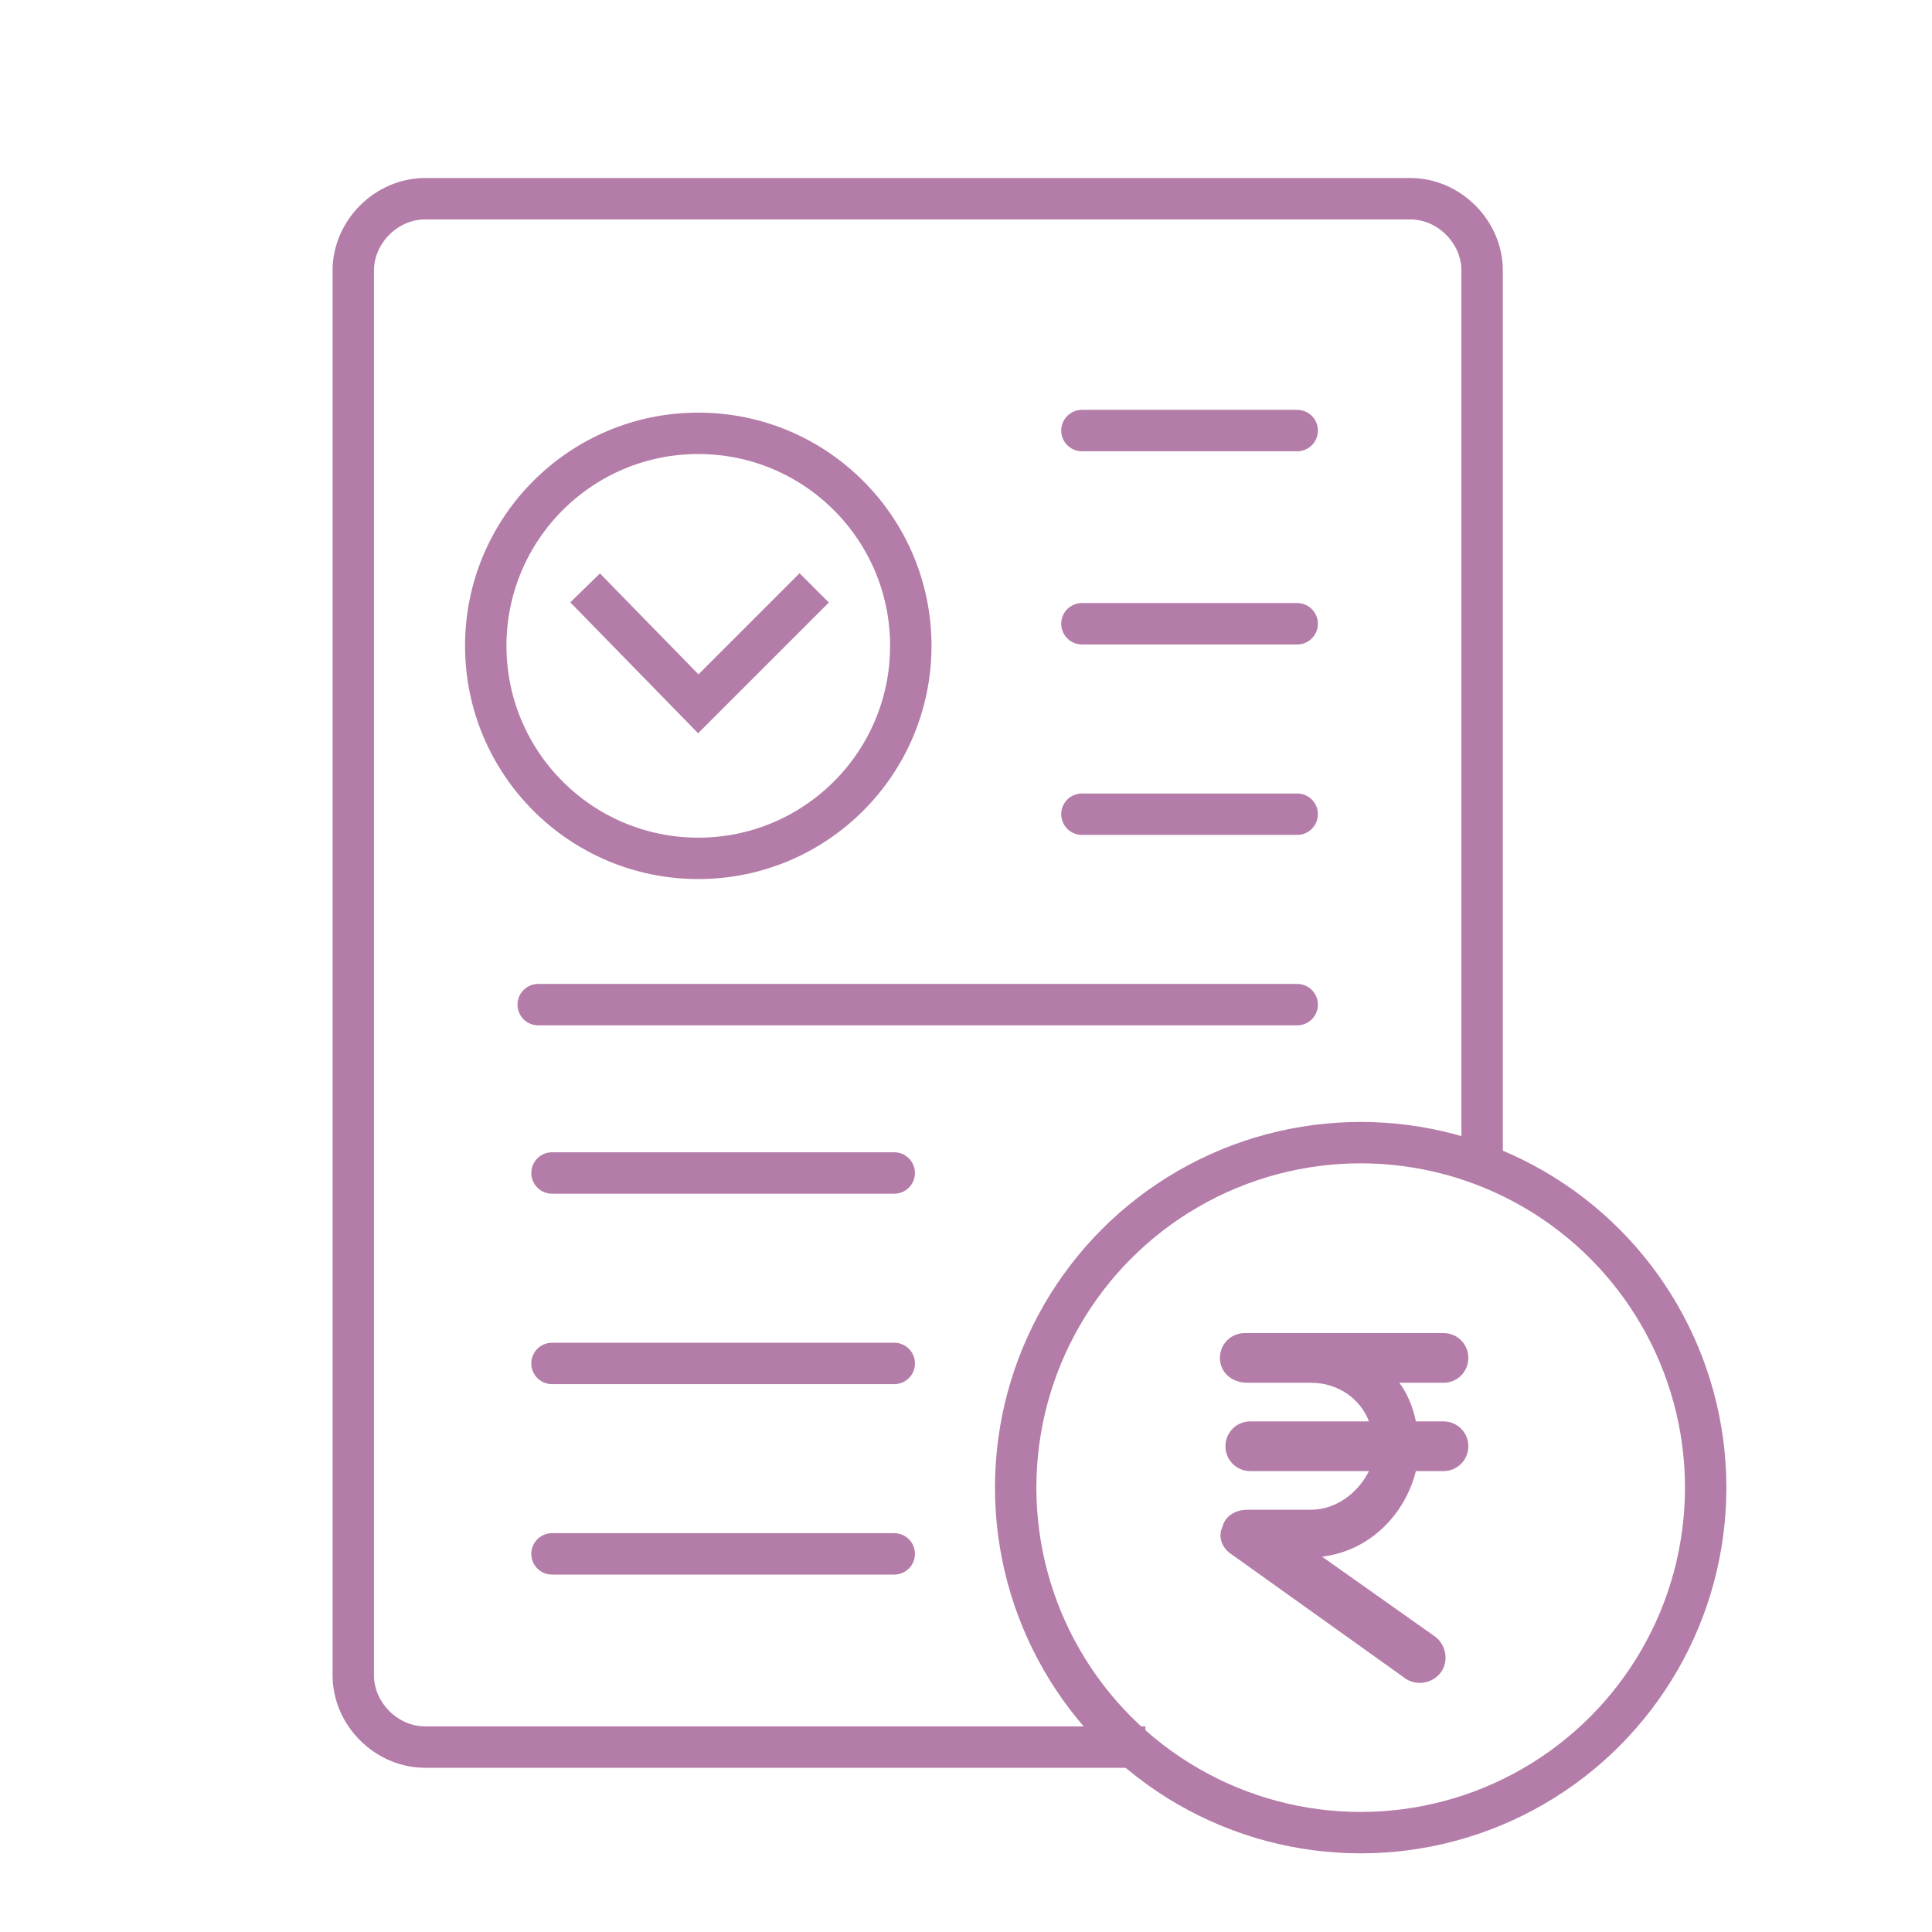 <?xml version="1.0" encoding="utf-8"?>
<!-- Generator: Adobe Illustrator 26.0.1, SVG Export Plug-In . SVG Version: 6.00 Build 0)  -->
<svg version="1.1" id="Layer_1" xmlns="http://www.w3.org/2000/svg" xmlns:xlink="http://www.w3.org/1999/xlink" x="0px" y="0px"
	 width="70" height="70" viewBox="0 0 70 70" style="enable-background:new 0 0 70 70;" xml:space="preserve">
<style type="text/css">
	.st0{clip-path:url(#SVGID_00000078766292982445734110000003047510377554799016_);}
	.st1{fill:#B47CA8;}
	.st2{fill:none;stroke:#B47CA8;stroke-width:1.5;stroke-miterlimit:10;}
	.st3{fill:none;stroke:#B47CA8;stroke-width:1.5;stroke-linecap:round;stroke-miterlimit:10;}
</style>
<g>
	<g>
		<defs>
			<rect id="SVGID_1_" x="44.2" y="47.4" width="9" height="14.4"/>
		</defs>
		<clipPath id="SVGID_00000150078192136249033230000007045659034270516099_">
			<use xlink:href="#SVGID_1_"  style="overflow:visible;"/>
		</clipPath>
		<g style="clip-path:url(#SVGID_00000150078192136249033230000007045659034270516099_);">
			<path class="st1" d="M44.2,49.2c0-0.5,0.4-0.9,0.9-0.9h7.2c0.5,0,0.9,0.4,0.9,0.9c0,0.5-0.4,0.9-0.9,0.9h-1.6
				c0.3,0.4,0.5,0.9,0.6,1.4h1c0.5,0,0.9,0.4,0.9,0.9c0,0.5-0.4,0.9-0.9,0.9h-1c-0.4,1.6-1.7,2.9-3.4,3.1l4.1,2.9
				c0.4,0.3,0.5,0.9,0.2,1.3c-0.3,0.4-0.9,0.5-1.3,0.2l-6.3-4.5c-0.3-0.2-0.5-0.6-0.3-1c0.1-0.4,0.5-0.6,0.9-0.6h2.3
				c0.9,0,1.7-0.6,2.1-1.4h-4.3c-0.5,0-0.9-0.4-0.9-0.9c0-0.5,0.4-0.9,0.9-0.9h4.3c-0.3-0.8-1.1-1.4-2.1-1.4h-2.3
				C44.6,50.1,44.2,49.7,44.2,49.2z"/>
		</g>
	</g>
	<g>
		<path class="st2" d="M41.5,63.3H15.4c-1.4,0-2.6-1.2-2.6-2.6V9.8c0-1.4,1.2-2.6,2.6-2.6h35.7c1.4,0,2.6,1.2,2.6,2.6v32.3"/>
		<circle class="st2" cx="25.3" cy="23.4" r="7.7"/>
		<polyline class="st2" points="29.5,21.3 25.3,25.5 21.2,21.3 		"/>
		<line class="st3" x1="39.2" y1="15.6" x2="47" y2="15.6"/>
		<line class="st3" x1="39.2" y1="22.6" x2="47" y2="22.6"/>
		<line class="st3" x1="39.2" y1="29.5" x2="47" y2="29.5"/>
		<line class="st3" x1="20" y1="42.5" x2="32.4" y2="42.5"/>
		<line class="st3" x1="20" y1="49.4" x2="32.4" y2="49.4"/>
		<line class="st3" x1="20" y1="56.3" x2="32.4" y2="56.3"/>
		<line class="st3" x1="19.5" y1="36.4" x2="47" y2="36.4"/>
		<circle class="st3" cx="49.3" cy="53.9" r="12.5"/>
	</g>
</g>
</svg>
